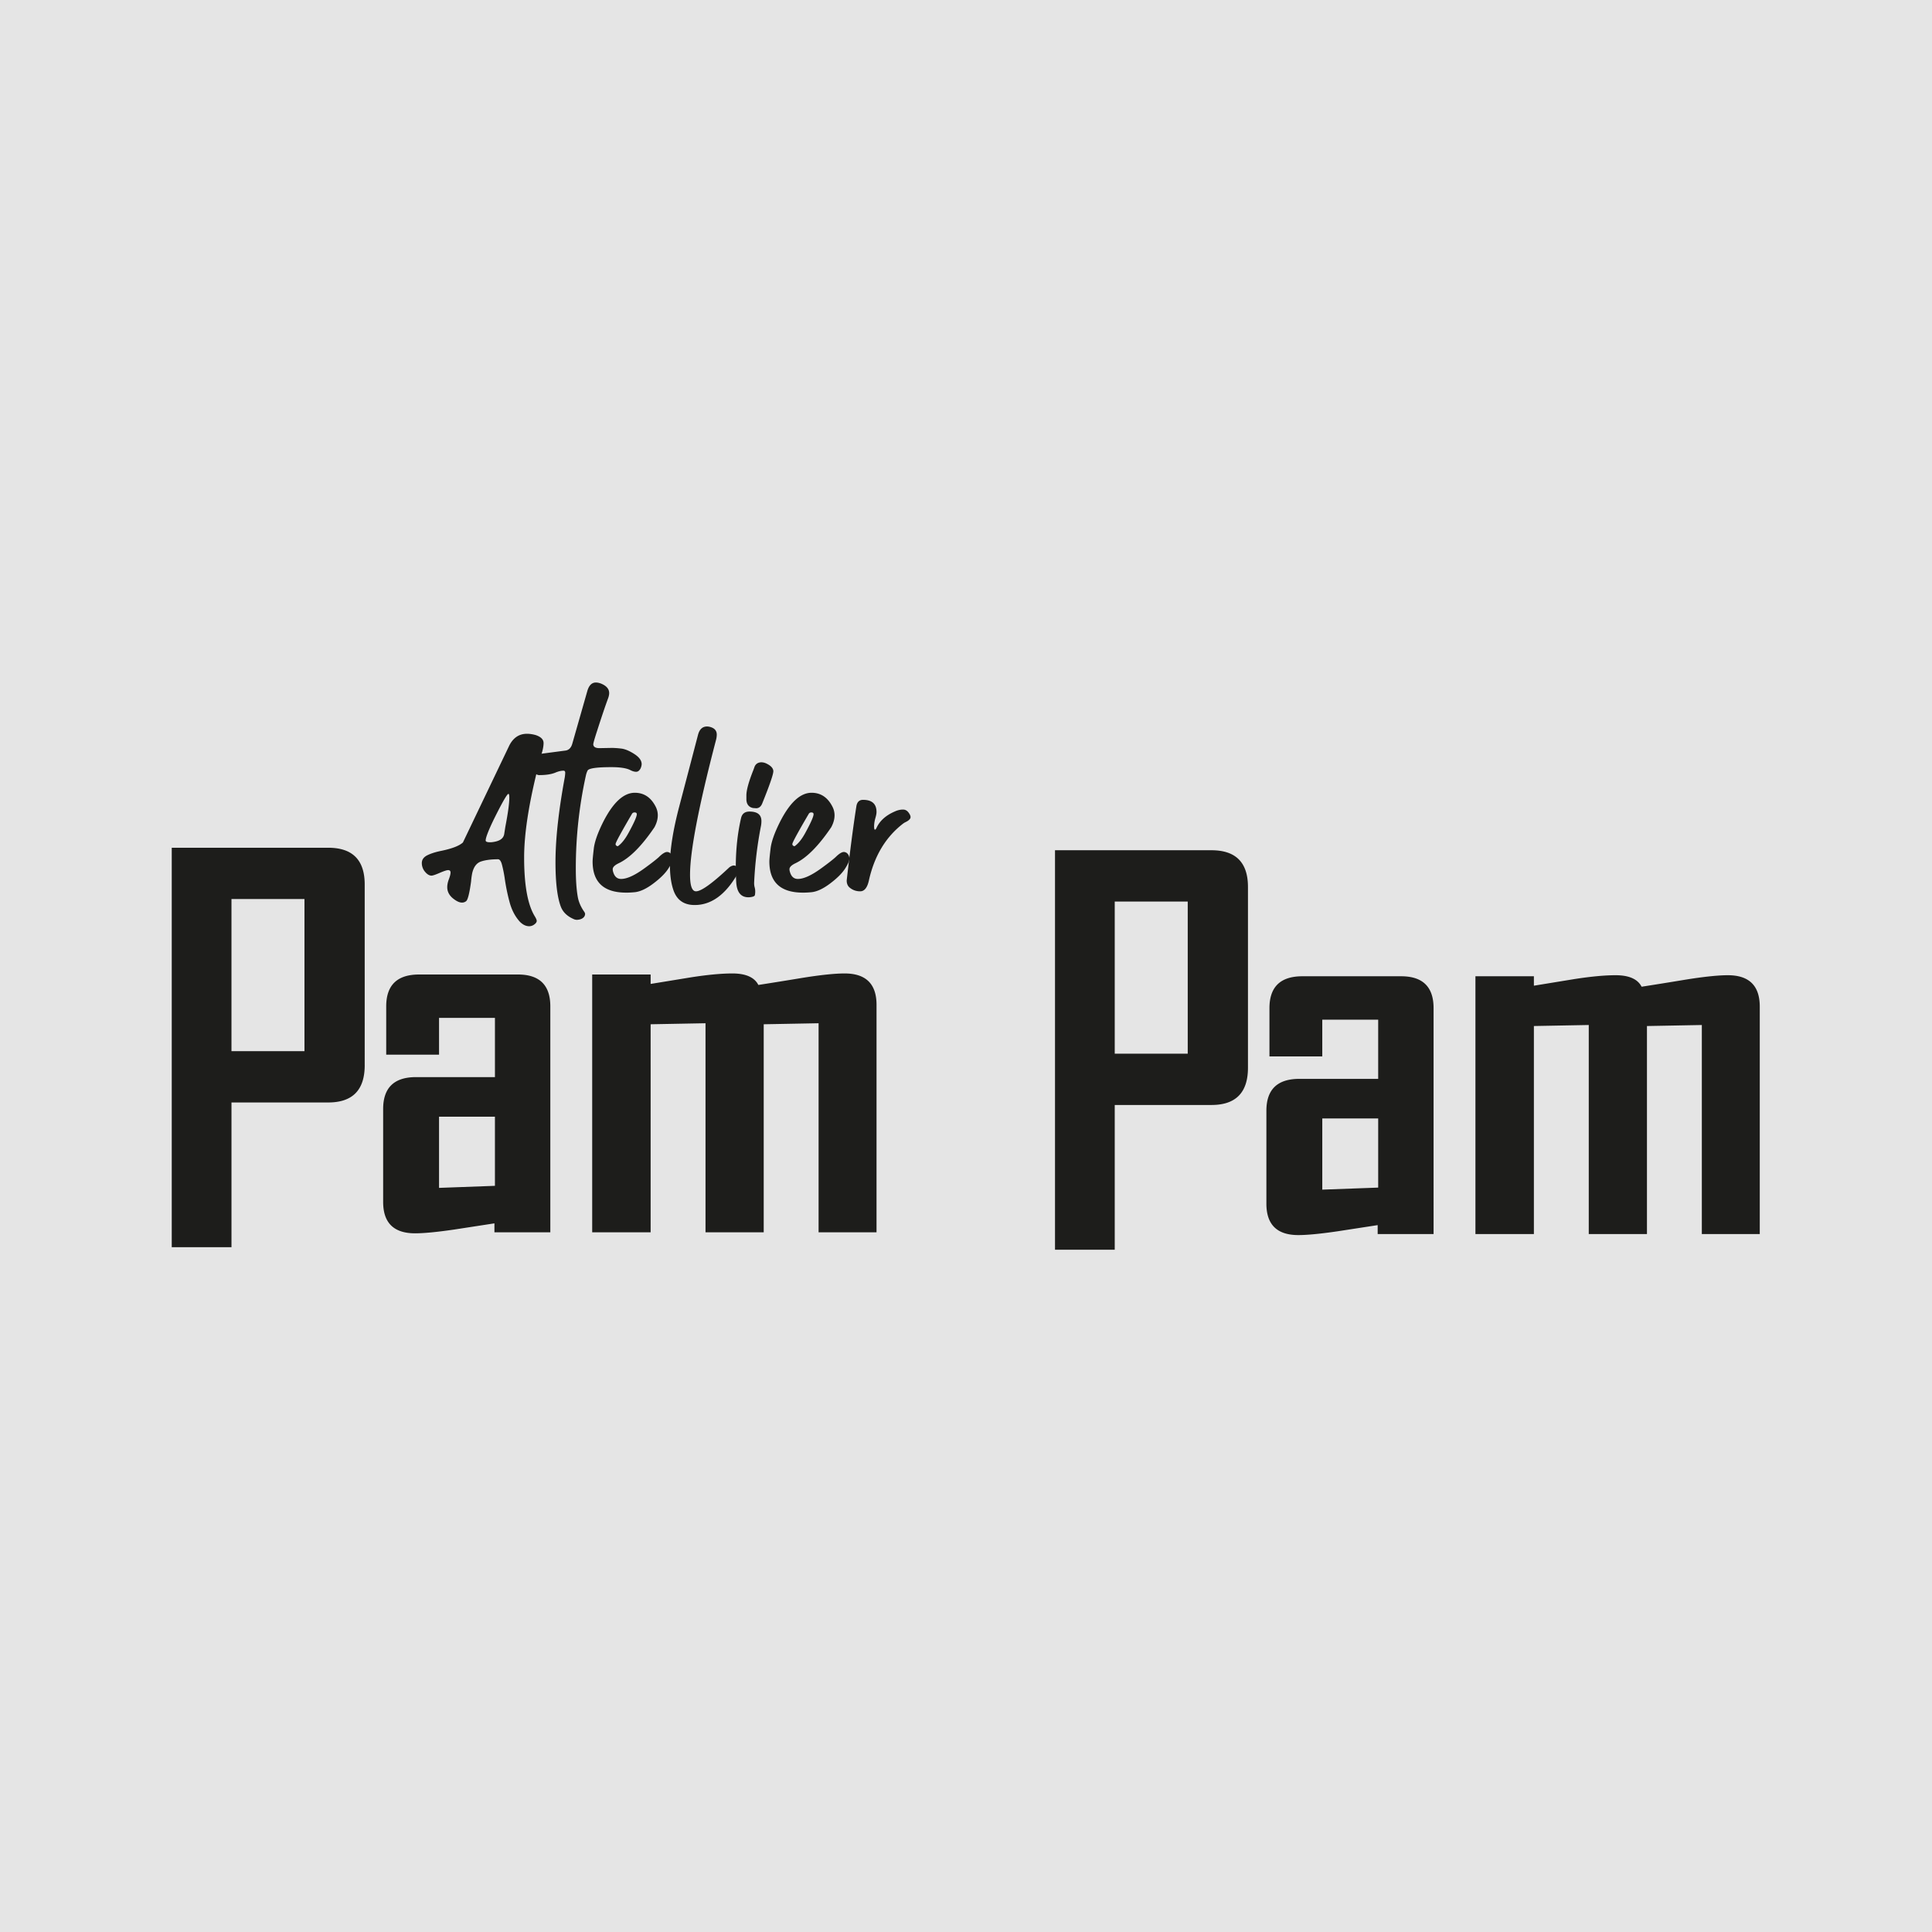<svg width="302" height="302" xmlns="http://www.w3.org/2000/svg"><clipPath id="a"><path d="M0 164.41h249.45V0H0v164.41z"/></clipPath><path fill="#e5e5e5" d="M-1-1h304v304H-1z"/><g class="layer"><g clip-path="url(#a)" fill="#1d1d1b" transform="matrix(1.333 0 0 -1.333 0 219.213)"><path d="M35.705 59.024h-8.561V41.185h8.56v17.84zm7.063-19.485c0-2.913-1.426-4.37-4.28-4.37H27.145V18.2H20.14V65.04h18.348c2.853 0 4.279-1.437 4.279-4.31V39.54zM139.28 58.73h-8.56V40.892h8.56V58.73zm7.063-19.485c0-2.913-1.427-4.37-4.28-4.37H130.72v-16.97h-7.004v46.841h18.348c2.852 0 4.279-1.437 4.279-4.31v-21.19zM58.039 25.393v8.111h-6.555v-8.35l6.555.24zm6.495-5.447h-6.555v1.048l-4.67-.719c-2.034-.299-3.581-.449-4.638-.449-2.494 0-3.741 1.227-3.741 3.681v10.895c0 2.495 1.286 3.742 3.86 3.742h9.249v6.943h-6.555v-4.309h-6.195v5.657c0 2.494 1.287 3.741 3.86 3.741h11.584c2.534 0 3.8-1.247 3.8-3.74v-26.49zm38.252 0h-6.794V44.46l-6.435-.12V19.946h-6.825V44.46l-6.435-.12V19.946h-6.853v30.23h6.854V49.07l4.76.778c1.935.3 3.54.45 4.818.45 1.576 0 2.594-.45 3.053-1.348 1.676.26 3.352.53 5.028.808 2.215.36 3.91.54 5.088.54 2.495 0 3.742-1.228 3.742-3.683l-.001-26.669zm58.828 5.24v8.111h-6.556v-8.35l6.556.24zm6.495-5.447h-6.556v1.048l-4.668-.719c-2.036-.299-3.583-.449-4.64-.449-2.494 0-3.741 1.227-3.741 3.681v10.896c0 2.494 1.287 3.741 3.86 3.741h9.25v6.943h-6.556v-4.309h-6.195v5.657c0 2.494 1.287 3.741 3.86 3.741h11.584c2.535 0 3.802-1.247 3.802-3.74V19.74zm38.25.001h-6.793v24.513l-6.435-.12V19.74h-6.825v24.514l-6.434-.12V19.74h-6.855v30.23h6.855v-1.107l4.759.778c1.935.3 3.542.45 4.818.45 1.577 0 2.595-.45 3.054-1.348 1.675.26 3.35.53 5.028.808 2.215.36 3.91.54 5.088.54 2.494 0 3.74-1.228 3.74-3.683V19.74zM57.47 65.681c.173 0 .38.026.623.08.622.137.967.44 1.036.905l.13.83c.31 1.606.466 2.746.466 3.42 0 .293-.035.44-.103.44-.155 0-.735-1.009-1.736-3.03-.623-1.296-.934-2.109-.934-2.437 0-.138.174-.208.52-.208m4.585-9.845c-.38 0-.743.173-1.088.518-.57.622-.98 1.412-1.23 2.371a23.568 23.568 0 00-.558 2.76 15.094 15.094 0 01-.324 1.593c-.112.405-.263.61-.453.61-.812 0-1.477-.087-1.995-.26-.52-.173-.864-.63-1.036-1.373a7.972 7.972 0 01-.13-.959c-.19-1.416-.39-2.193-.596-2.332a.758.758 0 00-.467-.155c-.26 0-.544.113-.854.336-.587.397-.88.89-.88 1.476 0 .278.063.588.193.934.13.345.194.605.194.778 0 .19-.094.284-.285.284-.156 0-.484-.108-.984-.323-.502-.218-.82-.324-.96-.324-.258 0-.513.151-.764.453a1.567 1.567 0 00-.375 1.023c0 .397.22.704.66.92.44.215 1.015.393 1.724.532 1.21.258 2.02.578 2.435.96l5.44 11.372c.468.916 1.158 1.374 2.074 1.374.328 0 .674-.053 1.036-.156.605-.207.908-.517.908-.932 0-.363-.087-.813-.26-1.347-1.347-4.976-2.02-9-2.02-12.074 0-3.196.405-5.477 1.217-6.84.173-.277.26-.476.26-.597 0-.138-.096-.276-.286-.415a1 1 0 00-.596-.207"/><path d="M67.654 56.587a.907.907 0 00-.416.104c-.743.33-1.235.812-1.477 1.451-.415 1.105-.622 2.841-.622 5.207 0 2.713.364 6.03 1.09 9.95.033.242.05.423.05.545 0 .155-.07.232-.207.232-.276 0-.596-.077-.958-.232-.467-.19-1.098-.286-1.892-.286-.328 0-.682.311-1.062.933-.155.26-.234.501-.234.726 0 .432.347.691 1.037.778l3.342.44c.398.051.665.32.804.802l1.76 6.168c.192.673.528 1.01 1.012 1.01.155 0 .336-.035.544-.104.674-.259 1.01-.64 1.01-1.14 0-.172-.042-.38-.13-.622-.327-.88-.75-2.134-1.27-3.757-.31-.95-.465-1.494-.465-1.63.017-.295.26-.442.725-.442l1.426.026c.327 0 .707-.026 1.14-.078.432-.053.933-.26 1.502-.623.57-.362.864-.75.882-1.166 0-.173-.044-.354-.13-.543-.14-.26-.31-.389-.52-.389-.206 0-.44.07-.697.207-.45.224-1.184.337-2.203.337-1.745 0-2.678-.137-2.798-.415a2.47 2.47 0 01-.182-.518 50.463 50.463 0 01-1.192-10.986c0-1.347.078-2.45.234-3.317.103-.57.344-1.13.725-1.683.087-.12.13-.224.13-.31a.594.594 0 00-.13-.339c-.173-.207-.45-.318-.83-.336"/><path d="M72.446 65.216c.45.31.88.854 1.295 1.633.622 1.14.933 1.847.933 2.125 0 .137-.086.207-.26.207a.344.344 0 01-.284-.13c-1.295-2.21-1.943-3.404-1.943-3.575 0-.14.086-.225.26-.26m.983-5.44c-2.625 0-3.938 1.217-3.938 3.652 0 .224.048.735.142 1.53.095.794.462 1.83 1.1 3.108 1.159 2.28 2.394 3.42 3.707 3.42 1.07 0 1.882-.535 2.435-1.606.173-.33.26-.675.26-1.037 0-.45-.13-.916-.39-1.4-1.485-2.192-2.884-3.6-4.196-4.222-.467-.224-.7-.458-.7-.7 0-.104.017-.206.05-.31.157-.553.468-.829.935-.829.69 0 1.614.423 2.77 1.27.76.551 1.306.975 1.634 1.27.415.412.743.62.985.62.12 0 .242-.043.363-.129a.845.845 0 00.284-.65c0-.275-.176-.68-.53-1.215-.354-.536-.934-1.107-1.737-1.71-.804-.605-1.524-.942-2.163-1.01-.363-.036-.7-.053-1.01-.053"/><path d="M81.462 58.323c-1.313 0-2.16.63-2.54 1.893-.241.76-.362 1.683-.362 2.771 0 1.83.367 4.141 1.102 6.932.734 2.79 1.464 5.574 2.19 8.356.17.656.526.984 1.06.984.157 0 .329-.034.519-.104.415-.156.622-.439.622-.854a2.68 2.68 0 00-.103-.675c-2.022-7.739-3.032-12.99-3.032-15.753 0-1.295.233-1.943.7-1.943.604 0 1.874.906 3.81 2.72.015 0 .024.008.024.027.19.172.39.267.596.284a.554.554 0 00.363-.156.493.493 0 00.182-.388c0-.173-.062-.363-.182-.57-1.382-2.348-3.03-3.524-4.95-3.524"/><path d="M88.666 69.672l-.363.026c-.484.103-.743.423-.778.958v.518c0 .623.277 1.623.83 3.006l.129.363c.138.328.398.502.777.518.174 0 .346-.035.519-.103.587-.26.889-.57.907-.932 0-.38-.441-1.66-1.322-3.836-.155-.345-.388-.518-.7-.518m-.828-10.44h-.078c-.881 0-1.356.595-1.426 1.785a29.656 29.656 0 00-.051 1.712c0 2.088.208 4.023.622 5.803.12.501.45.751.985.751.932 0 1.399-.372 1.399-1.113 0-.208-.018-.399-.052-.57a45.334 45.334 0 01-.803-6.686c0-.19.02-.362.064-.517.044-.157.065-.32.065-.494 0-.137-.013-.275-.04-.414-.025-.137-.253-.224-.685-.258m5.337 5.985c.449.31.88.854 1.296 1.633.62 1.14.933 1.847.933 2.125 0 .137-.087.207-.26.207a.342.342 0 01-.284-.13c-1.296-2.21-1.944-3.404-1.944-3.575 0-.14.086-.225.259-.26m.985-5.44c-2.626 0-3.94 1.217-3.94 3.652 0 .224.049.735.144 1.53.095.794.46 1.83 1.1 3.108 1.158 2.28 2.393 3.42 3.706 3.42 1.07 0 1.882-.535 2.435-1.606.174-.33.26-.675.26-1.037 0-.45-.13-.916-.39-1.4-1.485-2.192-2.884-3.6-4.196-4.222-.466-.224-.7-.458-.7-.7a.97.97 0 01.052-.31c.155-.553.467-.829.933-.829.69 0 1.615.423 2.772 1.27.76.551 1.304.975 1.633 1.27.414.412.742.62.984.62.12 0 .242-.043.363-.129a.842.842 0 00.285-.65c0-.275-.177-.68-.531-1.215-.354-.536-.933-1.107-1.736-1.71-.804-.605-1.525-.942-2.164-1.01a10.551 10.551 0 00-1.01-.053"/><path d="M100.869 59.93c-.5 0-.933.165-1.295.491-.19.192-.286.45-.286.778.397 3.523.778 6.435 1.14 8.733.087.483.346.725.777.725 1.055 0 1.58-.476 1.58-1.426 0-.173-.042-.405-.128-.698a3.648 3.648 0 01-.156-.985c0-.26.035-.389.104-.389.052 0 .112.068.18.208.38.83 1.09 1.467 2.126 1.917.328.155.656.233.984.233.294 0 .536-.155.726-.467.104-.155.155-.294.155-.415 0-.207-.198-.405-.595-.596a1.499 1.499 0 01-.26-.155c-2.055-1.573-3.403-3.818-4.042-6.736-.19-.81-.527-1.218-1.01-1.218"/></g></g></svg>
